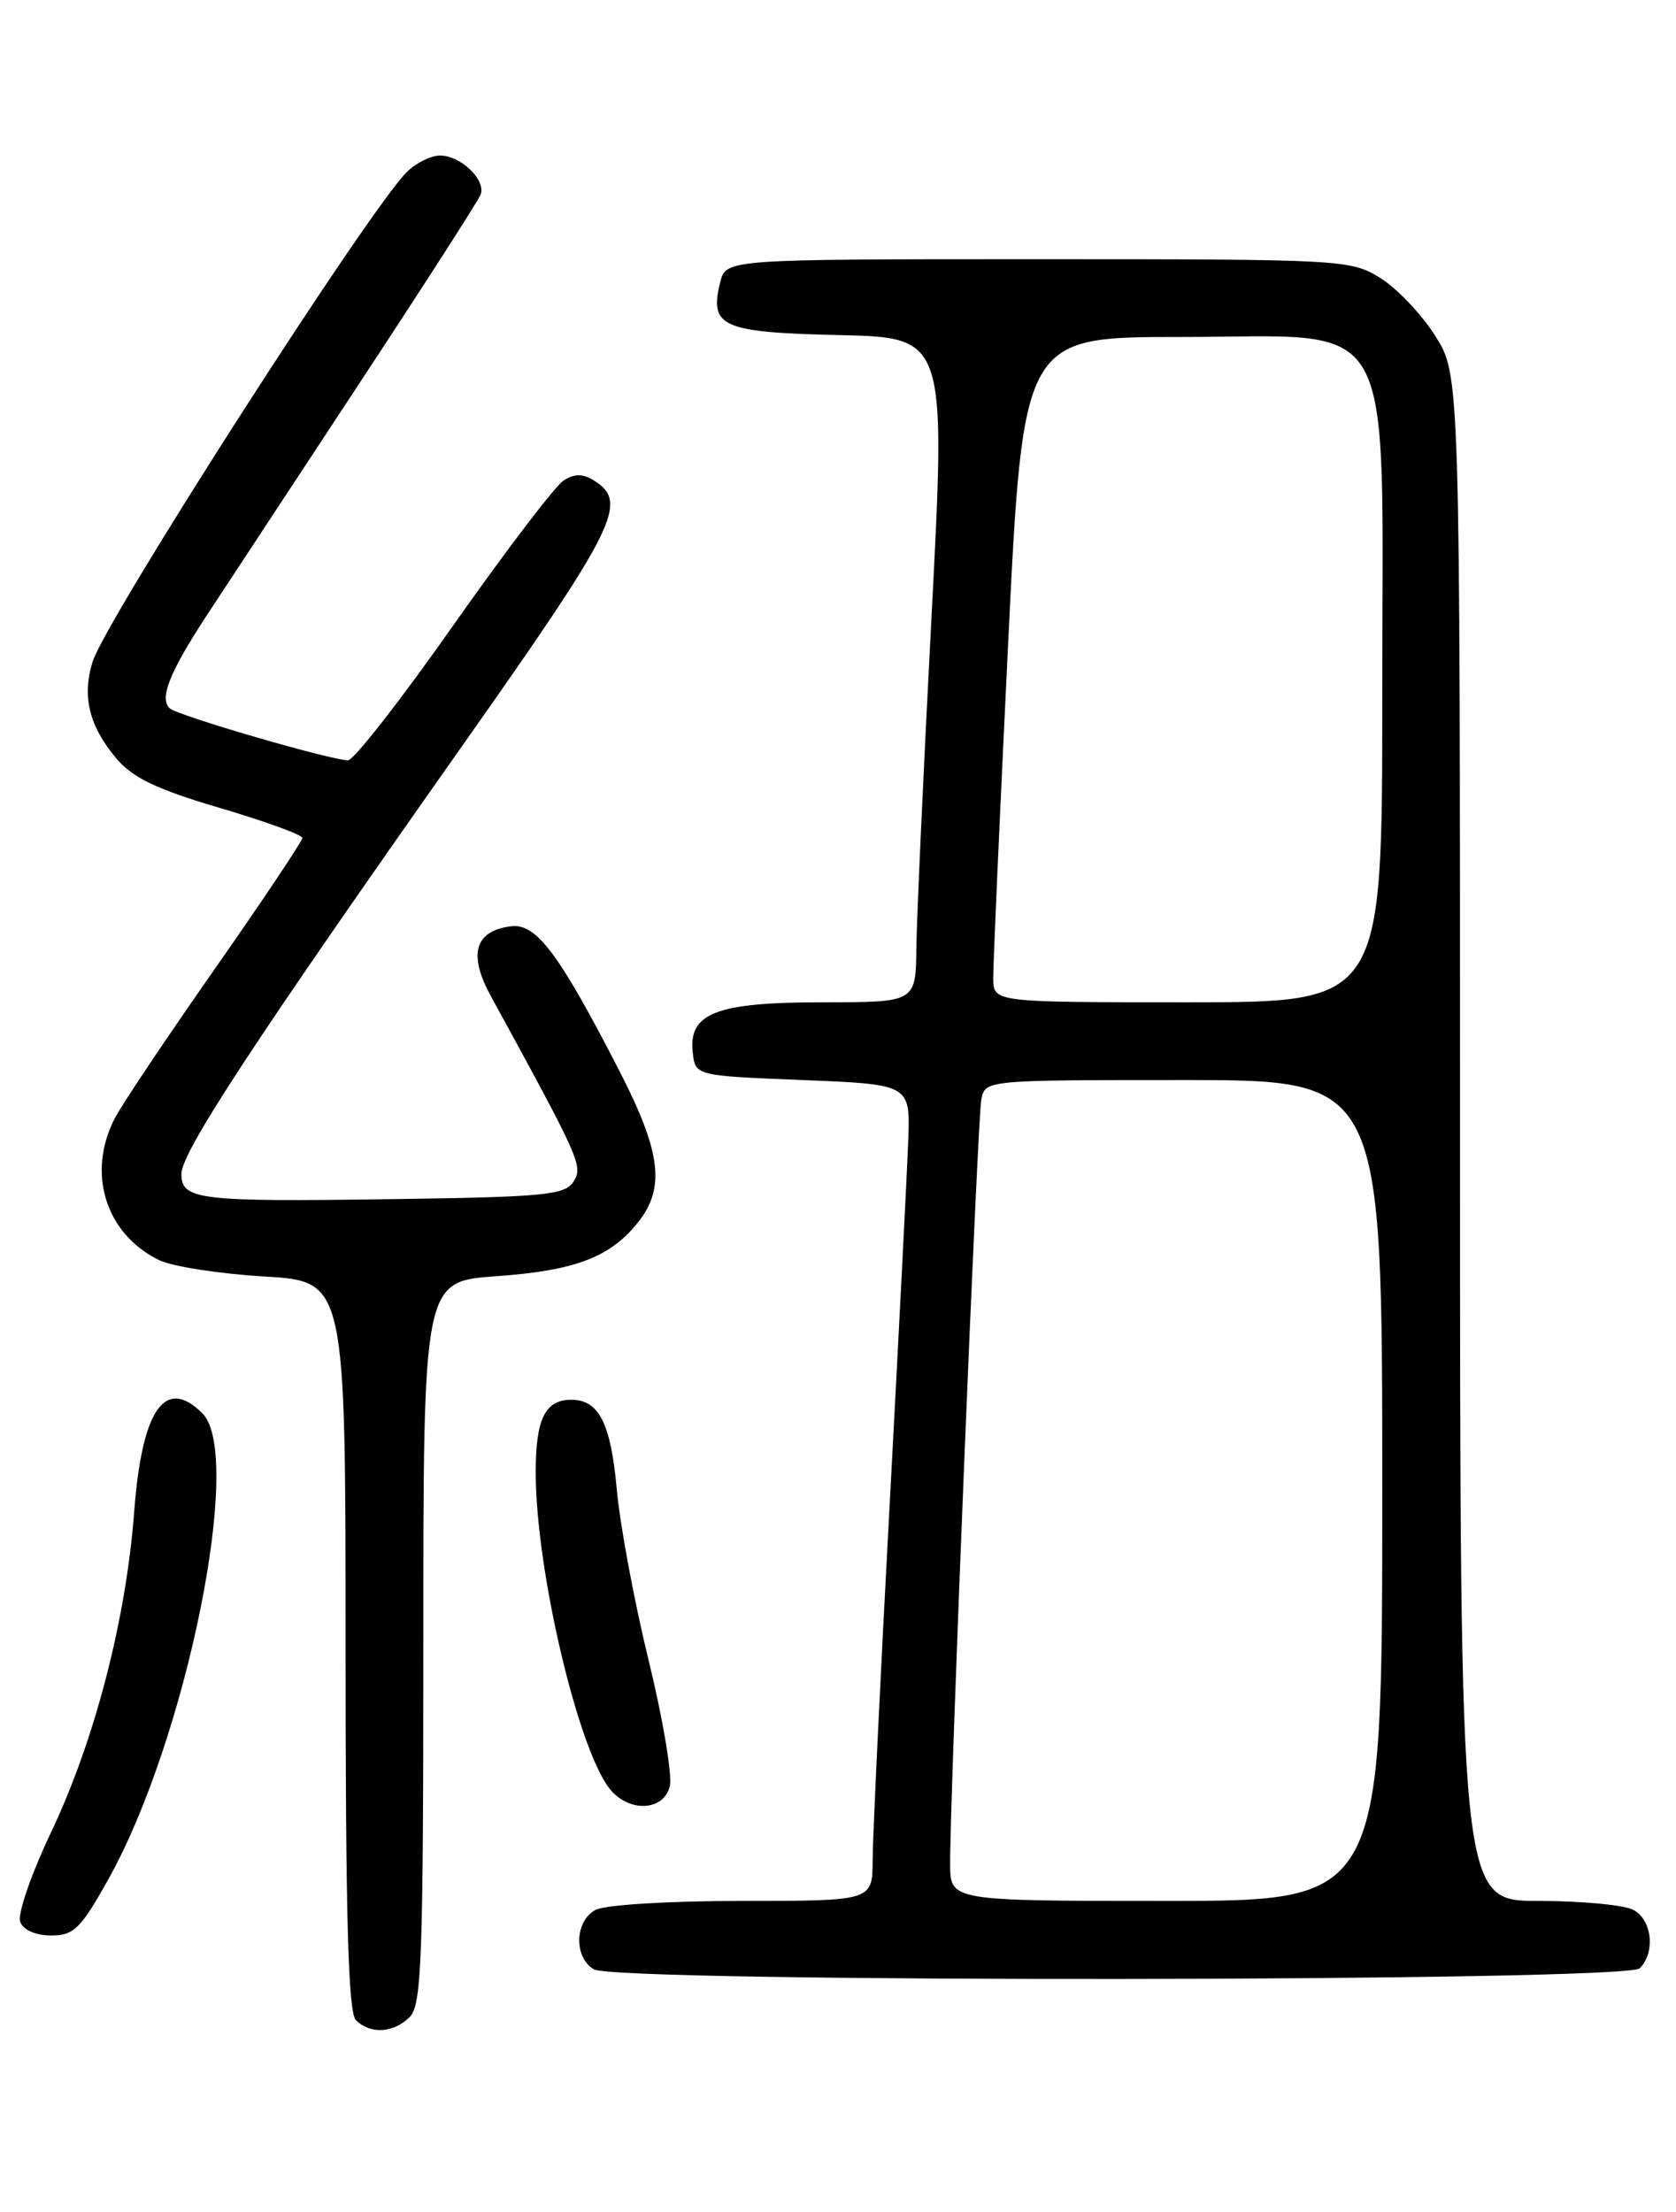<?xml version="1.0" encoding="UTF-8" standalone="no"?>
<!DOCTYPE svg PUBLIC "-//W3C//DTD SVG 1.1//EN" "http://www.w3.org/Graphics/SVG/1.1/DTD/svg11.dtd" >
<svg xmlns="http://www.w3.org/2000/svg" xmlns:xlink="http://www.w3.org/1999/xlink" version="1.1" viewBox="0 0 194 256">
 <g >
 <path fill="currentColor"
d=" M 47.43 233.43 C 48.81 232.05 49.00 226.73 49.00 190.08 C 49.00 148.30 49.00 148.30 57.45 147.70 C 66.62 147.05 70.68 145.50 73.91 141.39 C 77.03 137.42 76.50 133.28 71.67 123.89 C 64.72 110.37 62.08 106.85 59.18 107.20 C 54.96 107.71 54.16 110.42 56.81 115.27 C 67.20 134.27 67.51 134.97 66.39 136.74 C 65.41 138.31 63.09 138.53 45.39 138.78 C 22.93 139.10 21.00 138.87 21.00 135.85 C 21.00 133.34 29.55 120.31 53.38 86.50 C 71.44 60.87 72.80 58.14 68.75 55.61 C 67.49 54.81 66.51 54.81 65.25 55.60 C 64.29 56.20 58.55 63.73 52.50 72.33 C 46.45 80.94 40.96 87.98 40.29 87.99 C 38.37 88.01 20.59 82.83 19.65 81.98 C 18.41 80.85 19.62 77.81 23.90 71.27 C 25.98 68.10 33.86 56.12 41.41 44.65 C 48.96 33.19 55.36 23.23 55.63 22.53 C 56.28 20.83 53.34 18.00 50.93 18.00 C 49.87 18.00 48.13 18.87 47.07 19.93 C 42.59 24.41 12.18 71.81 10.71 76.61 C 9.48 80.62 10.32 84.04 13.46 87.77 C 15.36 90.02 18.12 91.35 25.46 93.51 C 30.71 95.06 35.00 96.62 35.00 96.98 C 35.00 97.34 30.46 104.13 24.91 112.07 C 19.35 120.01 14.13 127.80 13.30 129.40 C 10.01 135.73 12.20 142.79 18.40 145.83 C 19.90 146.57 25.37 147.42 30.56 147.73 C 40.00 148.29 40.00 148.29 40.00 190.45 C 40.00 221.90 40.30 232.90 41.20 233.80 C 42.86 235.46 45.56 235.30 47.43 233.43 Z  M 189.80 227.80 C 191.64 225.96 191.23 222.19 189.07 221.04 C 188.00 220.47 183.05 220.00 178.07 220.00 C 169.00 220.00 169.00 220.00 169.00 131.70 C 169.00 43.39 169.00 43.39 166.12 38.85 C 164.54 36.36 161.67 33.34 159.75 32.16 C 156.35 30.05 155.39 30.00 120.15 30.00 C 84.04 30.00 84.04 30.00 83.37 32.65 C 82.07 37.82 83.53 38.47 97.11 38.78 C 109.51 39.06 109.51 39.06 107.83 71.28 C 106.90 89.00 106.11 106.31 106.07 109.75 C 106.00 116.00 106.00 116.00 95.22 116.00 C 82.86 116.00 79.66 117.25 80.19 121.85 C 80.50 124.50 80.50 124.50 92.94 125.00 C 105.37 125.50 105.37 125.50 105.13 132.00 C 105.00 135.57 104.02 154.70 102.96 174.50 C 101.89 194.30 101.02 212.64 101.01 215.25 C 101.00 220.00 101.00 220.00 85.93 220.00 C 77.46 220.00 70.02 220.45 68.93 221.04 C 66.51 222.33 66.40 226.55 68.75 227.92 C 71.44 229.48 188.23 229.37 189.80 227.80 Z  M 12.53 217.52 C 21.60 201.29 28.25 168.39 23.43 163.57 C 19.10 159.25 16.42 163.12 15.53 174.99 C 14.58 187.50 10.96 201.45 5.86 212.17 C 3.59 216.95 2.00 221.57 2.34 222.43 C 2.70 223.37 4.13 224.00 5.92 224.00 C 8.55 224.00 9.33 223.23 12.53 217.52 Z  M 77.53 206.75 C 77.84 205.51 76.74 198.95 75.08 192.16 C 73.42 185.38 71.76 176.46 71.39 172.34 C 70.70 164.71 69.32 162.00 66.13 162.00 C 63.09 162.00 62.00 164.23 62.01 170.45 C 62.02 181.88 67.06 203.08 70.76 207.25 C 73.02 209.80 76.83 209.52 77.53 206.75 Z  M 109.98 215.75 C 109.94 207.99 113.14 129.54 113.59 127.25 C 114.04 125.00 114.04 125.00 137.02 125.00 C 160.00 125.00 160.00 125.00 160.00 172.50 C 160.00 220.00 160.00 220.00 135.00 220.00 C 110.00 220.00 110.00 220.00 109.98 215.75 Z  M 114.97 113.25 C 114.95 111.74 115.72 94.41 116.68 74.75 C 118.42 39.00 118.42 39.00 136.62 39.00 C 162.12 39.00 160.00 35.22 160.00 80.58 C 160.00 116.00 160.00 116.00 137.50 116.00 C 115.00 116.00 115.00 116.00 114.97 113.25 Z "/>
</g>
</svg>
